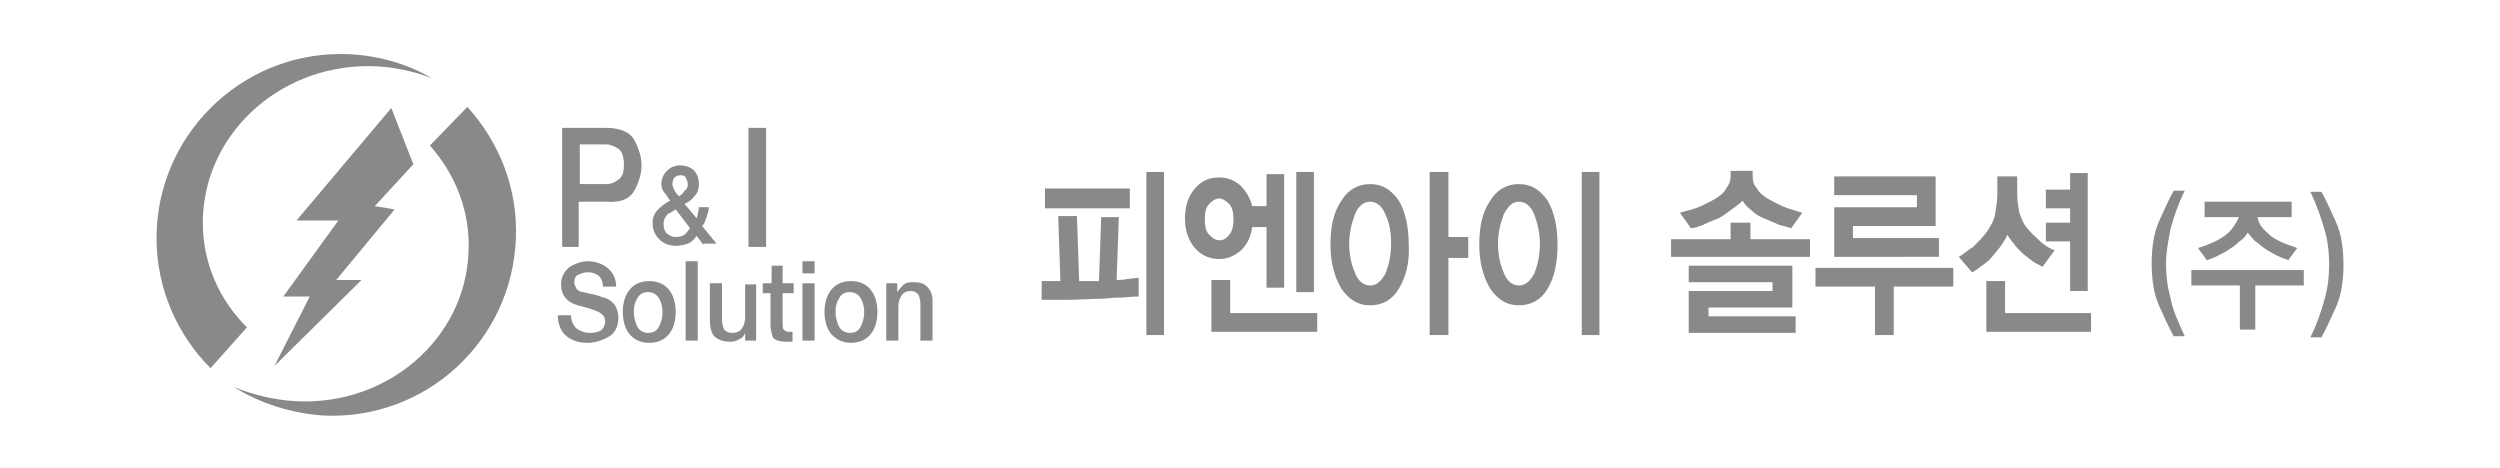 <?xml version="1.0" encoding="utf-8"?>
<!-- Generator: Adobe Illustrator 19.0.0, SVG Export Plug-In . SVG Version: 6.00 Build 0)  -->
<svg version="1.1" id="Layer_1" xmlns="http://www.w3.org/2000/svg" xmlns:xlink="http://www.w3.org/1999/xlink" x="0px" y="0px"
	 viewBox="0 0 226.8 42.5" style="enable-background:new 0 0 226.8 42.5;" xml:space="preserve">
<style type="text/css">
	.st0{fill:#898989;}
</style>
<g id="XMLID_131_">
	<g id="XMLID_113_">
		<g id="XMLID_423_">
			<path id="XMLID_455_" class="st0" d="M101.5,27c-0.6,0-1.1,0.1-1.6,0.1c-0.8,0-1.9,0.1-3.2,0.1c-1.4,0-2.1,0-2.2,0v-1.7h1.7
				l-0.2-5.9h1.7l0.2,5.9c0.4,0,0.7,0,1,0c0.2,0,0.5,0,0.8,0l0.2-5.8h1.6l-0.2,5.7c0.3,0,0.6,0,1-0.1c0.4,0,0.7-0.1,1-0.1v1.7
				C102.6,26.9,102.1,27,101.5,27z M94.8,18.9v-1.8h7.7v1.8H94.8z M104,30.4V15.6h1.6v14.8H104z"/>
			<path id="XMLID_450_" class="st0" d="M114.9,18.8v-3h1.6v10.3h-1.6v-5.5h-1.3c-0.1,0.9-0.5,1.6-1,2.1c-0.6,0.5-1.2,0.8-2,0.8
				c-0.8,0-1.6-0.3-2.2-1c-0.6-0.7-0.9-1.6-0.9-2.7c0-1.1,0.3-2,0.9-2.7c0.6-0.7,1.3-1,2.2-1c0.7,0,1.3,0.2,1.9,0.7
				c0.5,0.5,0.9,1.1,1.1,1.9H114.9z M109.7,18.5c-0.3,0.3-0.4,0.8-0.4,1.4c0,0.6,0.1,1.1,0.4,1.4c0.3,0.3,0.6,0.5,0.9,0.5
				c0.4,0,0.7-0.2,0.9-0.5c0.3-0.3,0.4-0.8,0.4-1.4c0-0.6-0.1-1.1-0.4-1.4c-0.3-0.3-0.6-0.5-0.9-0.5C110.3,18,110,18.2,109.7,18.5z
				 M109.9,30.1v-4.7h1.7v3h7.9v1.7H109.9z M117.6,26.5V15.6h1.6v10.9H117.6z"/>
			<path id="XMLID_446_" class="st0" d="M126.9,26.2c-0.6,1-1.5,1.5-2.6,1.5c-1.1,0-1.9-0.5-2.6-1.5c-0.6-1-1-2.3-1-4
				c0-1.7,0.3-3,1-4c0.6-1,1.5-1.5,2.6-1.5c1.1,0,1.9,0.5,2.6,1.5c0.6,1,0.9,2.4,0.9,4C127.9,23.9,127.5,25.2,126.9,26.2z
				 M125.7,19.5c-0.3-0.8-0.8-1.2-1.4-1.2c-0.6,0-1.1,0.4-1.4,1.2c-0.3,0.8-0.5,1.7-0.5,2.6c0,1,0.2,1.9,0.5,2.6
				c0.3,0.8,0.8,1.2,1.4,1.2c0.6,0,1-0.4,1.4-1.1c0.3-0.8,0.5-1.6,0.5-2.7C126.2,21.2,126.1,20.3,125.7,19.5z M131.4,23.3v7.1h-1.7
				V15.6h1.7v5.9h1.8v1.9H131.4z"/>
			<path id="XMLID_442_" class="st0" d="M140.4,18.2c0.6,1,0.9,2.4,0.9,4c0,1.7-0.3,3-0.9,4c-0.6,1-1.5,1.5-2.6,1.5
				c-1.1,0-1.9-0.5-2.6-1.5c-0.6-1-1-2.3-1-4c0-1.7,0.3-3,1-4c0.6-1,1.5-1.5,2.6-1.5C138.9,16.7,139.7,17.2,140.4,18.2z M139.2,19.5
				c-0.3-0.8-0.8-1.2-1.4-1.2c-0.6,0-1,0.4-1.4,1.2c-0.3,0.8-0.5,1.7-0.5,2.6c0,1,0.2,1.9,0.5,2.6c0.3,0.8,0.8,1.2,1.4,1.2
				c0.6,0,1-0.4,1.4-1.1c0.3-0.8,0.5-1.6,0.5-2.7C139.7,21.2,139.5,20.3,139.2,19.5z M143.5,30.4V15.6h1.6v14.8H143.5z"/>
			<path id="XMLID_438_" class="st0" d="M151.6,23.3v-1.6h5.4v-1.5h1.8v1.5h5.4v1.6H151.6z M157.1,19c-0.4,0.3-0.8,0.6-1.2,0.8
				c-0.5,0.2-1,0.4-1.4,0.6c-0.5,0.2-0.8,0.3-1.1,0.3l-1-1.4c0.3-0.1,0.8-0.2,1.4-0.4c0.6-0.2,1.1-0.5,1.7-0.8
				c0.5-0.3,0.9-0.6,1.1-1c0.3-0.4,0.4-0.7,0.4-1.1v-0.5h2v0.5c0,0.4,0.1,0.8,0.4,1.1c0.2,0.4,0.6,0.7,1.1,1
				c0.6,0.3,1.1,0.6,1.7,0.8c0.6,0.2,1,0.3,1.3,0.4l-1,1.4c-0.3-0.1-0.7-0.2-1.1-0.3c-0.4-0.2-0.9-0.4-1.4-0.6
				c-0.5-0.2-0.9-0.5-1.2-0.8c-0.4-0.3-0.6-0.6-0.7-0.8C157.8,18.5,157.5,18.7,157.1,19z M153.2,30.2v-3.8h7.6v-0.8h-7.6v-1.5h9.4
				v3.8H155v0.8h7.9v1.5H153.2z"/>
			<path id="XMLID_435_" class="st0" d="M171.8,26v4.4h-1.7V26h-5.4v-1.7h12.5V26H171.8z M166.4,23.3v-4.5h7.5v-1.1h-7.5V16h9.2v4.5
				h-7.5v1.1h7.8v1.7H166.4z"/>
			<path id="XMLID_431_" class="st0" d="M185.3,24.2c-0.2-0.1-0.6-0.3-0.9-0.5c-0.4-0.3-0.8-0.6-1.1-0.9c-0.2-0.2-0.5-0.5-0.6-0.7
				c-0.2-0.2-0.4-0.5-0.6-0.8c-0.1,0.3-0.3,0.6-0.5,0.9c-0.2,0.3-0.5,0.6-0.8,1c-0.3,0.4-0.7,0.7-1,0.9s-0.6,0.5-0.9,0.6l-1.2-1.4
				c0.4-0.2,0.8-0.6,1.3-0.9c0.4-0.4,0.8-0.8,1.2-1.3c0.4-0.6,0.7-1.1,0.8-1.7c0.1-0.6,0.2-1.2,0.2-1.8V16h1.8v1.6
				c0,0.6,0.1,1.2,0.2,1.7c0.2,0.6,0.4,1.1,0.8,1.5c0.4,0.5,0.8,0.8,1.2,1.2c0.4,0.3,0.8,0.6,1.2,0.7L185.3,24.2z M180.2,30.1v-4.6
				h1.7v2.9h7.8v1.7H180.2z M187.8,26.3v-4.4h-2.2v-1.7h2.2v-1.3h-2.2v-1.7h2.2v-1.5h1.6v10.7H187.8z"/>
			<path id="XMLID_429_" class="st0" d="M197.2,30.5c-0.4-0.7-0.8-1.6-1.3-2.7c-0.5-1.1-0.7-2.4-0.7-3.9c0-1.5,0.2-2.8,0.7-3.9
				c0.5-1.1,0.9-2,1.3-2.7h1c-0.6,1.2-1,2.4-1.3,3.5c-0.2,1.1-0.4,2.1-0.4,3.1c0,1,0.1,2,0.4,3.1c0.2,1.1,0.7,2.2,1.3,3.5H197.2z"/>
			<path id="XMLID_426_" class="st0" d="M204.6,25.9v4h-1.4v-4h-4.4v-1.4H209v1.4H204.6z M205.2,20.6c0.2,0.3,0.5,0.5,0.8,0.8
				c0.4,0.3,0.8,0.5,1.3,0.7c0.5,0.2,0.9,0.3,1.1,0.4l-0.8,1.1c-0.3-0.1-0.6-0.2-1-0.4c-0.4-0.2-0.8-0.4-1.2-0.7
				c-0.3-0.2-0.6-0.5-0.9-0.7c-0.2-0.2-0.4-0.5-0.6-0.7c-0.1,0.2-0.3,0.5-0.6,0.7c-0.3,0.2-0.5,0.5-0.9,0.7
				c-0.4,0.3-0.8,0.5-1.2,0.7c-0.4,0.2-0.7,0.3-1,0.4l-0.8-1.1c0.3-0.1,0.7-0.2,1.1-0.4c0.5-0.2,0.9-0.4,1.3-0.7
				c0.3-0.2,0.6-0.5,0.8-0.8c0.2-0.3,0.4-0.6,0.5-0.9H200v-1.4h7.9v1.4h-3.1C204.9,20.1,205,20.4,205.2,20.6z"/>
			<path id="XMLID_424_" class="st0" d="M211.9,20.1c0.5,1.1,0.7,2.4,0.7,3.9c0,1.5-0.2,2.8-0.7,3.9c-0.5,1.1-0.9,2-1.3,2.7h-1
				c0.6-1.2,1-2.4,1.3-3.5c0.3-1.1,0.4-2.1,0.4-3.1c0-1-0.1-2.1-0.4-3.1c-0.3-1.1-0.7-2.2-1.3-3.5h1C211,18.1,211.4,19,211.9,20.1z"
				/>
		</g>
	</g>
	<g id="XMLID_20_">
		<g id="XMLID_459_">
			<g id="XMLID_489_">
				<g id="XMLID_493_">
					<path id="XMLID_494_" class="st0" d="M18.4,20.2c0-7.8,6.7-14.2,15-14.2c2,0,4,0.4,5.8,1.1c-2.4-1.4-5.3-2.2-8.3-2.2
						c-9.2,0-16.7,7.5-16.7,16.7c0,4.6,1.9,8.8,4.9,11.8l3.3-3.7C19.9,27.2,18.4,23.9,18.4,20.2z"/>
				</g>
				<g id="XMLID_491_">
					<path id="XMLID_492_" class="st0" d="M42.5,22.9c-0.3,7.8-7.3,13.9-15.6,13.5c-2-0.1-4-0.6-5.7-1.3c2.4,1.5,5.2,2.4,8.2,2.6
						c9.2,0.4,17-6.7,17.4-16c0.2-4.6-1.5-8.8-4.4-12L39,13.2C41.3,15.8,42.7,19.2,42.5,22.9z"/>
				</g>
				<polygon id="XMLID_490_" class="st0" points="35.5,9.8 37.5,14.9 34,18.7 35.8,19 30.5,25.4 32.8,25.4 24.9,33.2 28.1,26.9 
					25.7,26.9 30.7,20 26.9,20 				"/>
			</g>
			<path id="XMLID_486_" class="st0" d="M51,22.4V11.6H55c1.3,0,2.2,0.4,2.6,1.2c0.4,0.8,0.6,1.5,0.6,2.2c0,0.7-0.2,1.4-0.6,2.2
				c-0.4,0.8-1.2,1.2-2.6,1.1h-2.5v4.1H51z M52.6,13.1v3.6h2.4c0.4,0,0.7-0.1,1.1-0.4c0.4-0.3,0.5-0.7,0.5-1.4
				c0-0.7-0.2-1.2-0.5-1.4c-0.3-0.2-0.7-0.4-1.1-0.4H52.6z"/>
			<path id="XMLID_482_" class="st0" d="M63.8,22.2l-0.6-0.8c-0.2,0.3-0.5,0.6-0.8,0.7c-0.3,0.1-0.7,0.2-1.1,0.2
				c-0.6,0-1.1-0.2-1.5-0.6c-0.4-0.4-0.6-0.9-0.6-1.5c0-0.5,0.2-0.9,0.5-1.2c0.3-0.3,0.7-0.6,1.1-0.8c-0.2-0.2-0.3-0.5-0.5-0.7
				C60.1,17.3,60,17,60,16.7c0-0.5,0.2-0.9,0.5-1.2c0.3-0.3,0.7-0.5,1.2-0.5c0.4,0,0.8,0.1,1.2,0.4c0.3,0.3,0.5,0.7,0.5,1.3
				c0,0.4-0.1,0.8-0.4,1.1c-0.2,0.3-0.5,0.5-0.9,0.7l1.1,1.3c0-0.1,0.1-0.2,0.1-0.4c0-0.1,0.1-0.3,0.1-0.6h0.9
				c0,0.3-0.1,0.6-0.2,0.9c-0.1,0.3-0.2,0.6-0.4,0.8l1.3,1.6H63.8z M61.3,21.5c0.4,0,0.7-0.1,0.9-0.3c0.2-0.2,0.3-0.4,0.4-0.5
				L61.3,19c-0.2,0.1-0.4,0.3-0.7,0.4c-0.2,0.2-0.4,0.5-0.4,0.9c0,0.4,0.1,0.7,0.3,0.9C60.8,21.4,61,21.5,61.3,21.5z M62.4,16.7
				c0-0.2-0.1-0.4-0.2-0.6c-0.1-0.2-0.3-0.2-0.5-0.2c-0.2,0-0.4,0.1-0.5,0.2c-0.1,0.1-0.2,0.3-0.2,0.6c0,0.2,0.1,0.4,0.2,0.6
				c0.1,0.2,0.3,0.4,0.4,0.5c0.2-0.1,0.4-0.3,0.5-0.5C62.3,17.2,62.4,17,62.4,16.7z"/>
			<path id="XMLID_480_" class="st0" d="M67.9,22.4V11.6h1.6v10.8H67.9z"/>
			<g id="XMLID_460_">
				<path id="XMLID_478_" class="st0" d="M53.3,31.1c-0.8,0-1.4-0.2-1.9-0.6c-0.5-0.4-0.8-1.1-0.8-1.9h1.2c0,0.5,0.2,0.9,0.5,1.2
					c0.3,0.2,0.7,0.4,1.2,0.4c0.5,0,0.9-0.1,1.1-0.3c0.2-0.2,0.3-0.5,0.3-0.7c0-0.3-0.1-0.5-0.2-0.6c-0.1-0.1-0.2-0.2-0.4-0.3
					c-0.2-0.1-0.5-0.2-0.8-0.3c-0.3-0.1-0.7-0.2-1.1-0.3c-0.6-0.2-0.9-0.4-1.2-0.8c-0.2-0.3-0.3-0.7-0.3-1.1c0-0.7,0.3-1.2,0.8-1.6
					c0.5-0.3,1.1-0.5,1.6-0.5c0.7,0,1.3,0.2,1.8,0.6c0.5,0.4,0.8,1,0.8,1.7h-1.2c0-0.5-0.2-0.8-0.4-1c-0.3-0.2-0.6-0.3-1-0.3
					c-0.3,0-0.5,0.1-0.8,0.2c-0.3,0.1-0.4,0.4-0.4,0.7c0,0.2,0.1,0.4,0.2,0.6c0.1,0.1,0.3,0.3,0.6,0.3c0.1,0,0.3,0.1,0.9,0.2
					c0.5,0.1,0.9,0.3,1,0.3c0.4,0.1,0.8,0.4,1,0.7c0.2,0.4,0.3,0.7,0.3,1.1c0,0.8-0.3,1.4-0.8,1.7C54.6,30.9,54,31.1,53.3,31.1z"/>
				<path id="XMLID_475_" class="st0" d="M61.3,28.3c0,0.8-0.2,1.5-0.6,2c-0.4,0.5-1,0.8-1.8,0.8c-0.8,0-1.4-0.3-1.8-0.8
					c-0.4-0.5-0.6-1.2-0.6-2c0-0.8,0.2-1.5,0.6-2c0.4-0.5,1-0.8,1.8-0.8c0.8,0,1.4,0.3,1.8,0.8C61.1,26.8,61.3,27.5,61.3,28.3z
					 M57.5,28.3c0,0.4,0.1,0.9,0.3,1.3c0.2,0.4,0.6,0.6,1,0.6c0.5,0,0.8-0.2,1-0.6c0.2-0.4,0.3-0.8,0.3-1.3c0-0.4-0.1-0.9-0.3-1.2
					c-0.2-0.4-0.6-0.6-1-0.6c-0.5,0-0.8,0.2-1,0.6C57.6,27.4,57.5,27.8,57.5,28.3z"/>
				<path id="XMLID_473_" class="st0" d="M62.2,30.9v-7.2h1.1v7.2H62.2z"/>
				<path id="XMLID_471_" class="st0" d="M68.6,25.7v5.2h-1v-0.7h0c-0.1,0.3-0.3,0.5-0.6,0.6C66.7,31,66.4,31,66.2,31
					c-0.6,0-1.1-0.2-1.4-0.5c-0.3-0.3-0.4-0.9-0.4-1.5v-3.3h1.1v3.2c0,0.5,0.1,0.8,0.2,1c0.2,0.2,0.4,0.3,0.7,0.3
					c0.4,0,0.7-0.1,0.9-0.4c0.2-0.3,0.3-0.6,0.3-1v-3H68.6z"/>
				<path id="XMLID_469_" class="st0" d="M69.2,26.6v-0.9H70v-1.6h1v1.6h1v0.9h-1v2.8c0,0.2,0,0.4,0.1,0.5c0.1,0.1,0.2,0.2,0.4,0.2
					c0.1,0,0.1,0,0.2,0c0.1,0,0.1,0,0.2,0v0.9c-0.1,0-0.2,0-0.3,0c-0.1,0-0.2,0-0.3,0c-0.5,0-0.9-0.1-1.1-0.3
					c-0.2-0.2-0.2-0.6-0.3-1v-3.1H69.2z"/>
				<path id="XMLID_466_" class="st0" d="M72.8,24.8v-1.1h1.1v1.1H72.8z M72.8,30.9v-5.2h1.1v5.2H72.8z"/>
				<path id="XMLID_463_" class="st0" d="M79.6,28.3c0,0.8-0.2,1.5-0.6,2c-0.4,0.5-1,0.8-1.8,0.8c-0.8,0-1.3-0.3-1.8-0.8
					c-0.4-0.5-0.6-1.2-0.6-2c0-0.8,0.2-1.5,0.6-2c0.4-0.5,1-0.8,1.8-0.8c0.8,0,1.4,0.3,1.8,0.8C79.4,26.8,79.6,27.5,79.6,28.3z
					 M75.8,28.3c0,0.4,0.1,0.9,0.3,1.3c0.2,0.4,0.6,0.6,1,0.6c0.5,0,0.8-0.2,1-0.6c0.2-0.4,0.3-0.8,0.3-1.3c0-0.4-0.1-0.9-0.3-1.2
					c-0.2-0.4-0.6-0.6-1-0.6c-0.5,0-0.8,0.2-1,0.6C75.9,27.4,75.8,27.8,75.8,28.3z"/>
				<path id="XMLID_461_" class="st0" d="M80.4,30.9v-5.2h1v0.8l0,0c0.2-0.3,0.4-0.5,0.6-0.7c0.3-0.2,0.5-0.2,0.9-0.2
					c0.5,0,0.9,0.1,1.2,0.4c0.3,0.3,0.5,0.7,0.5,1.3v3.6h-1.1v-3.3c0-0.4-0.1-0.7-0.2-0.9c-0.2-0.2-0.4-0.3-0.7-0.3
					c-0.3,0-0.6,0.1-0.8,0.4c-0.2,0.3-0.3,0.6-0.3,1v3.1H80.4z"/>
			</g>
		</g>
	</g>
</g>
</svg>

